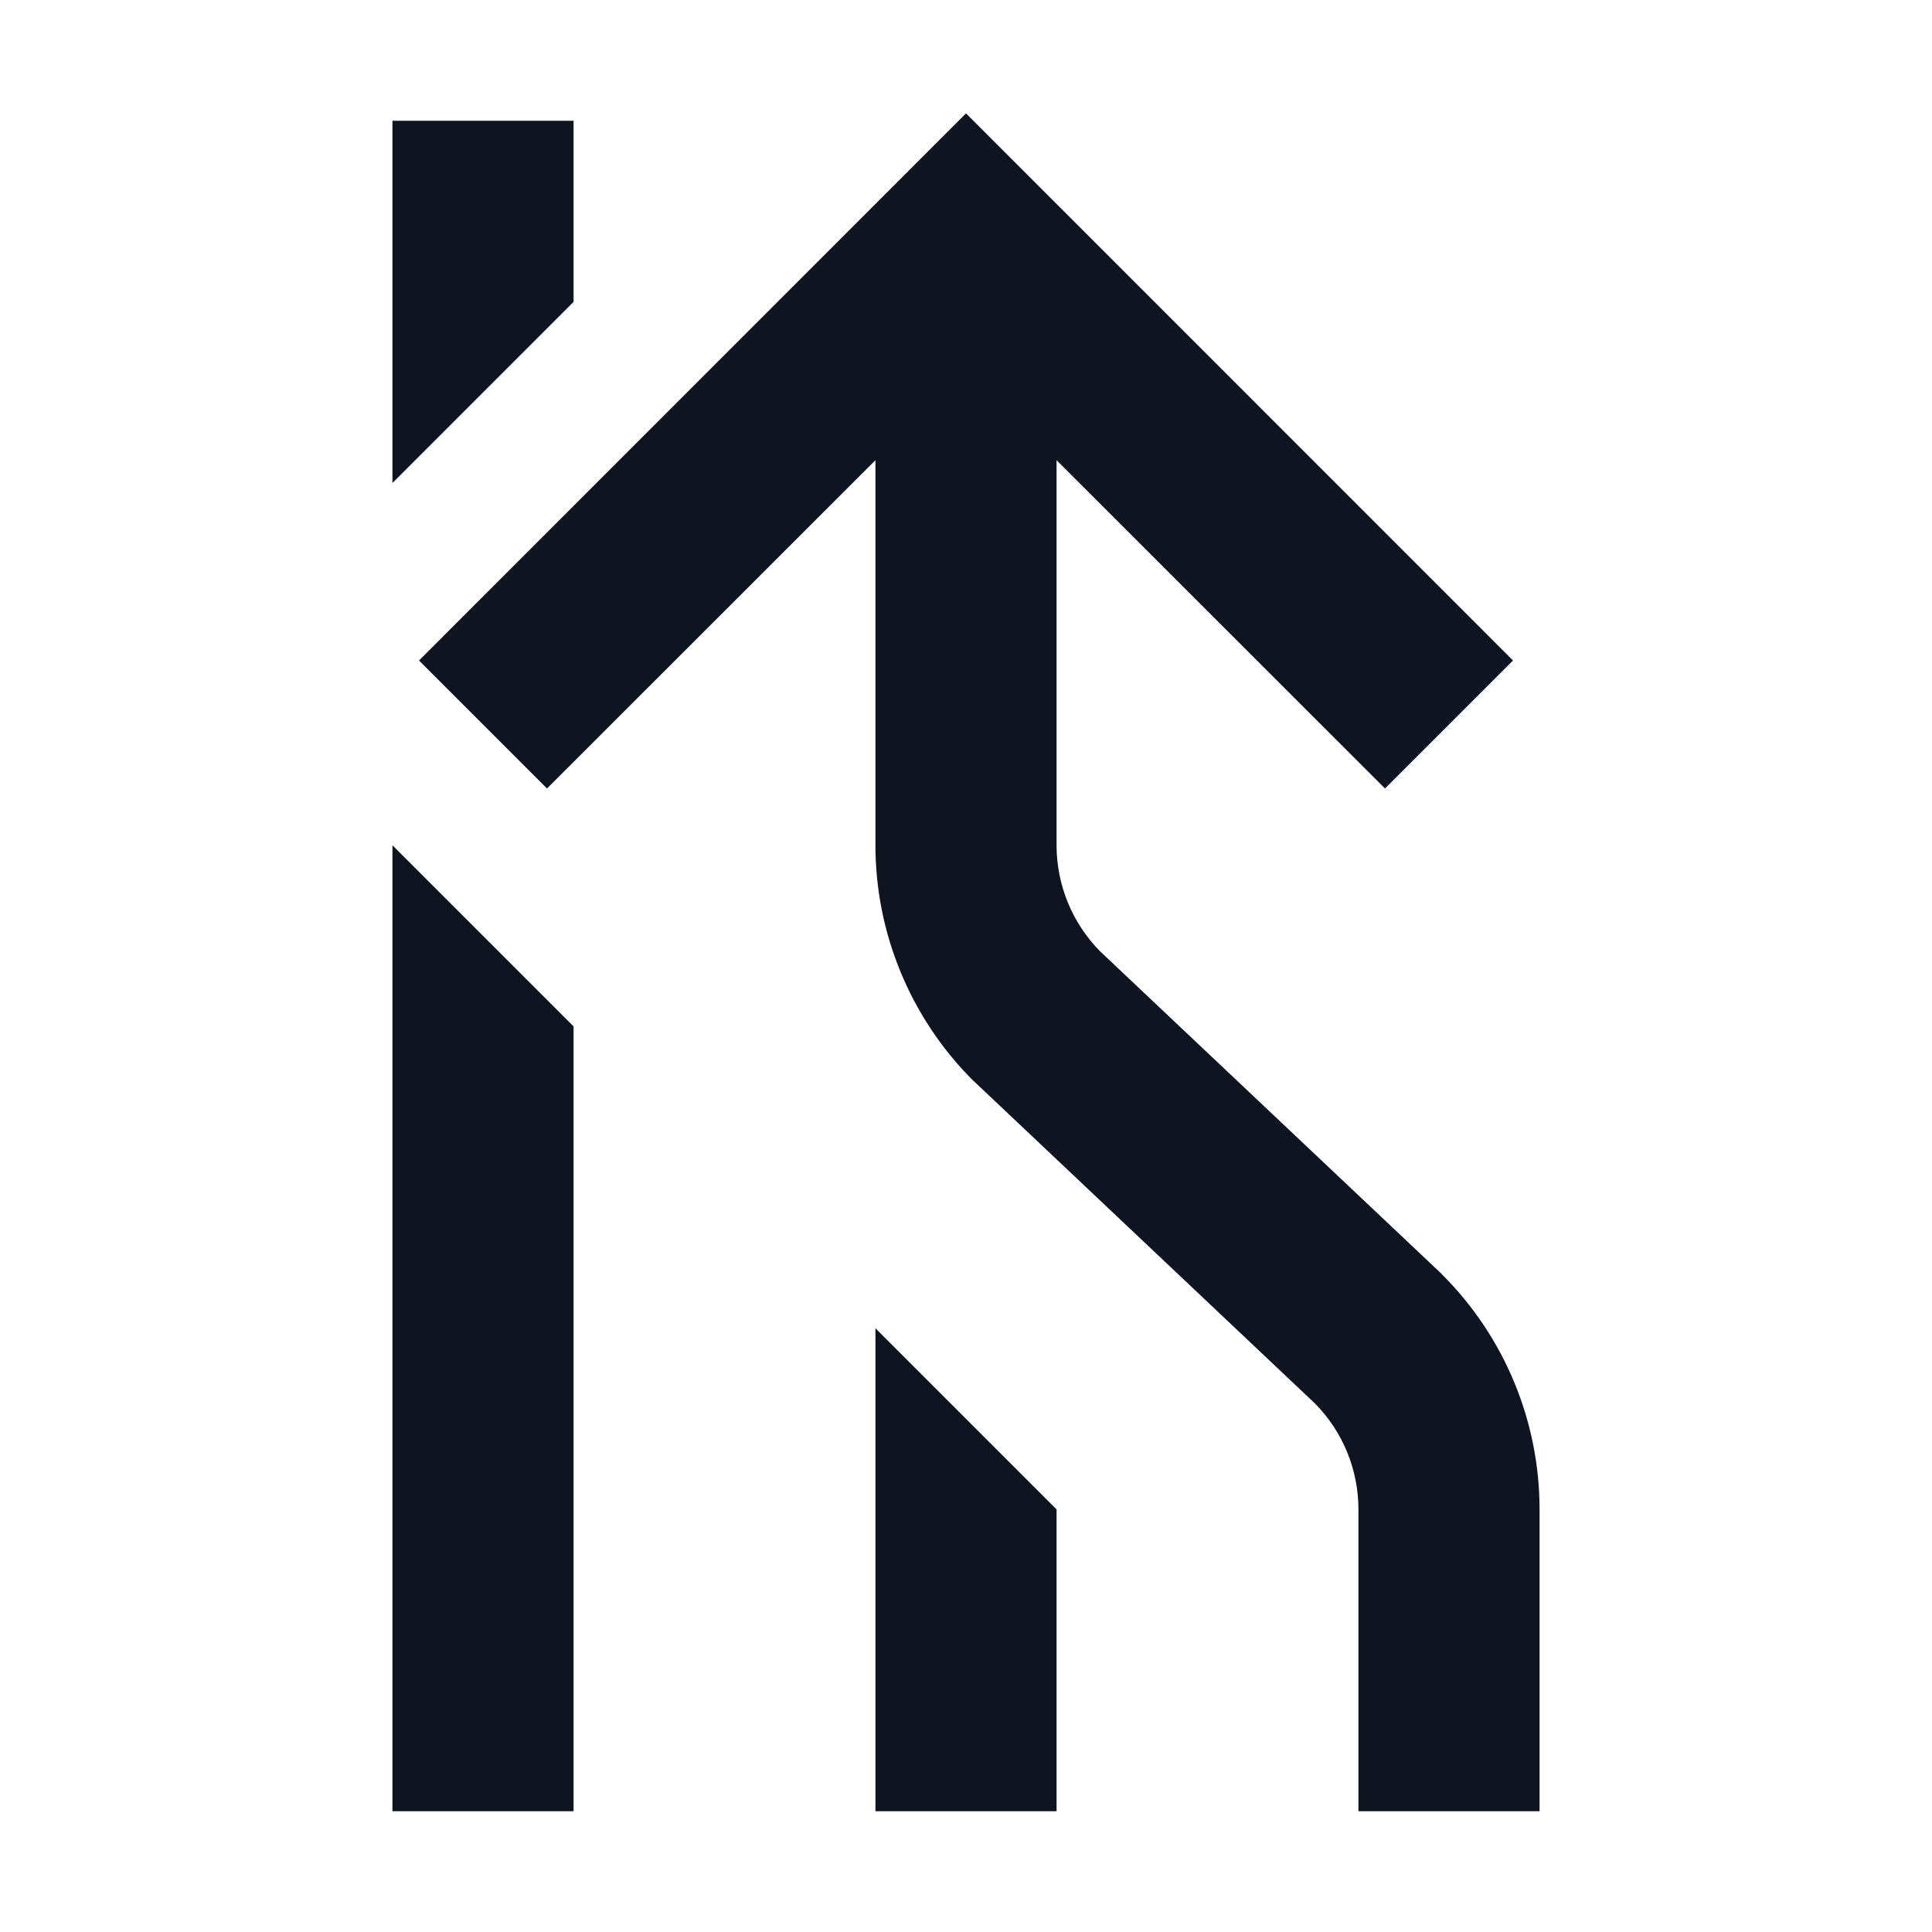 <svg width="16" height="16" viewBox="0 0 16 16" fill="none" xmlns="http://www.w3.org/2000/svg">
<path d="M8 0.939L12.53 5.47L11.47 6.53L8.75 3.811L8.75 7C8.75 7.328 8.879 7.643 9.109 7.877L11.937 10.548L11.944 10.556C12.46 11.071 12.75 11.771 12.75 12.5V15H11.25V12.5C11.25 12.172 11.121 11.857 10.89 11.623L8.063 8.952L8.055 8.945C7.54 8.429 7.25 7.729 7.25 7L7.25 3.811L4.53 6.53L3.47 5.47L8 0.939Z" fill="#0E1520"/>
<path d="M4.75 8.5L3.25 7V15H4.75V8.5Z" fill="#0E1520"/>
<path d="M3.25 1H4.75V2.5L3.25 4V1Z" fill="#0E1520"/>
<path d="M8.75 12.5L7.25 11V15H8.75V12.5Z" fill="#0E1520"/>
</svg>
